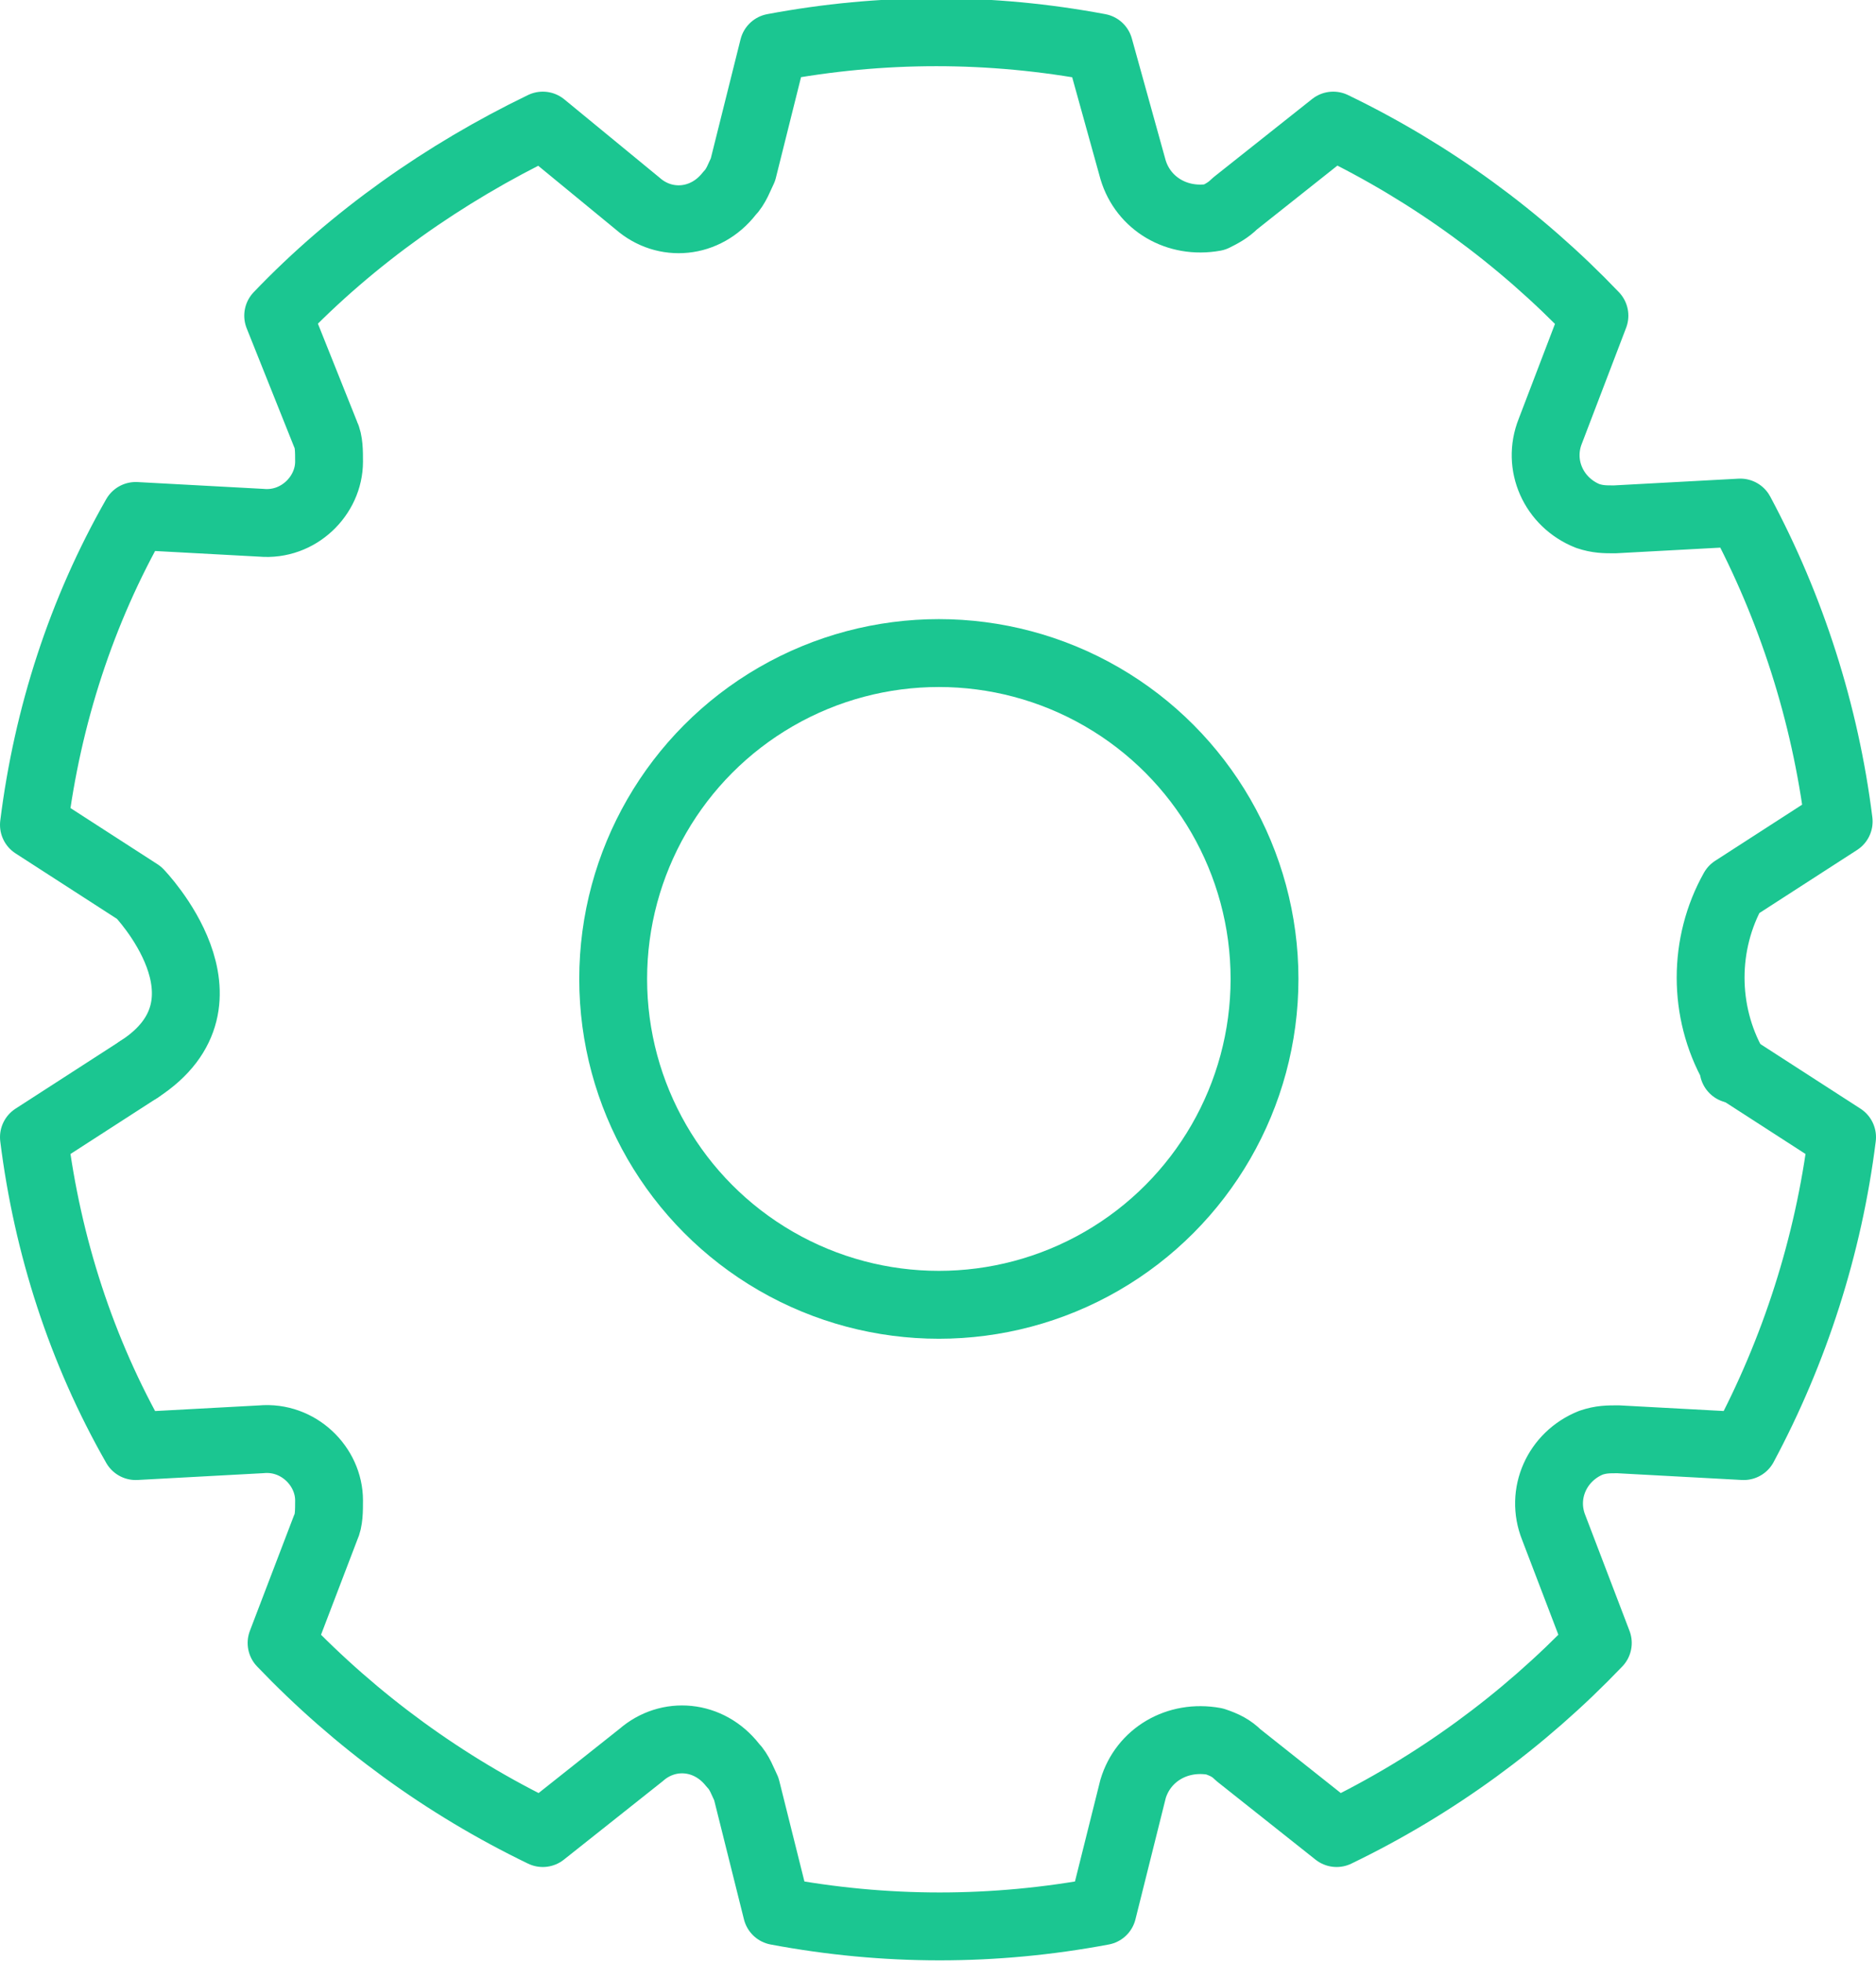 <?xml version="1.0" encoding="utf-8"?>
<!-- Generator: Adobe Illustrator 28.2.0, SVG Export Plug-In . SVG Version: 6.00 Build 0)  -->
<svg version="1.1" id="Layer_1" xmlns="http://www.w3.org/2000/svg" xmlns:xlink="http://www.w3.org/1999/xlink" x="0px" y="0px"
	 viewBox="0 0 55.3 57.8" style="enable-background:new 0 0 55.3 57.8;" xml:space="preserve">
<style type="text/css">
	.st0{fill:none;stroke:#1BC691;stroke-width:2;stroke-linecap:round;stroke-linejoin:round;}
</style>
<g id="Group_570" transform="translate(-771.625 -2150.361)">
	<g id="Group_238" transform="translate(772.625 2151.361)">
		<g id="Group_236" transform="translate(0 30.501)">
			<path id="Path_184" class="st0" d="M3.1,0L0,2C0.4,5.2,1.4,8.3,3,11.1l3.7-0.2c1.1-0.1,2,0.8,2,1.8c0,0.3,0,0.6-0.1,0.8l-1.3,3.4
				c2.2,2.3,4.8,4.2,7.7,5.6l2.9-2.3c0.8-0.7,2-0.6,2.7,0.3c0.2,0.2,0.3,0.5,0.4,0.7l0.9,3.6c3.2,0.6,6.4,0.6,9.6,0l0.9-3.6
				c0.3-1,1.3-1.6,2.4-1.4c0.3,0.1,0.5,0.2,0.7,0.4l2.9,2.3c2.9-1.4,5.5-3.3,7.7-5.6l-1.3-3.4c-0.4-1,0.1-2.1,1.1-2.5
				c0.3-0.1,0.5-0.1,0.8-0.1l3.7,0.2c1.5-2.8,2.5-5.9,2.9-9.1l-3.1-2"/>
		</g>
		<g id="Group_237">
			<path id="Path_185" class="st0" d="M3.1,30.5c3.1-2,0-5.2,0-5.2l-3.1-2C0.4,20.1,1.4,17,3,14.2l3.7,0.2c1.1,0.1,2-0.8,2-1.8
				c0-0.3,0-0.6-0.1-0.8L7.2,8.3C9.4,6,12.1,4.1,15,2.7L17.8,5c0.8,0.7,2,0.6,2.7-0.3c0.2-0.2,0.3-0.5,0.4-0.7l0.9-3.6
				c3.2-0.6,6.4-0.6,9.6,0L32.4,4c0.3,1,1.3,1.6,2.4,1.4C35,5.3,35.2,5.2,35.4,5l2.9-2.3c2.9,1.4,5.5,3.3,7.7,5.6l-1.3,3.4
				c-0.4,1,0.1,2.1,1.1,2.5c0.3,0.1,0.5,0.1,0.8,0.1l3.7-0.2c1.5,2.8,2.5,5.9,2.9,9.1l-3.1,2l0,0c-0.9,1.6-0.9,3.6,0,5.2l0,0.1"/>
		</g>
	</g>
	<circle id="Ellipse_5" class="st0" cx="799.3" cy="2179.2" r="9.6"/>
</g>
</svg>
